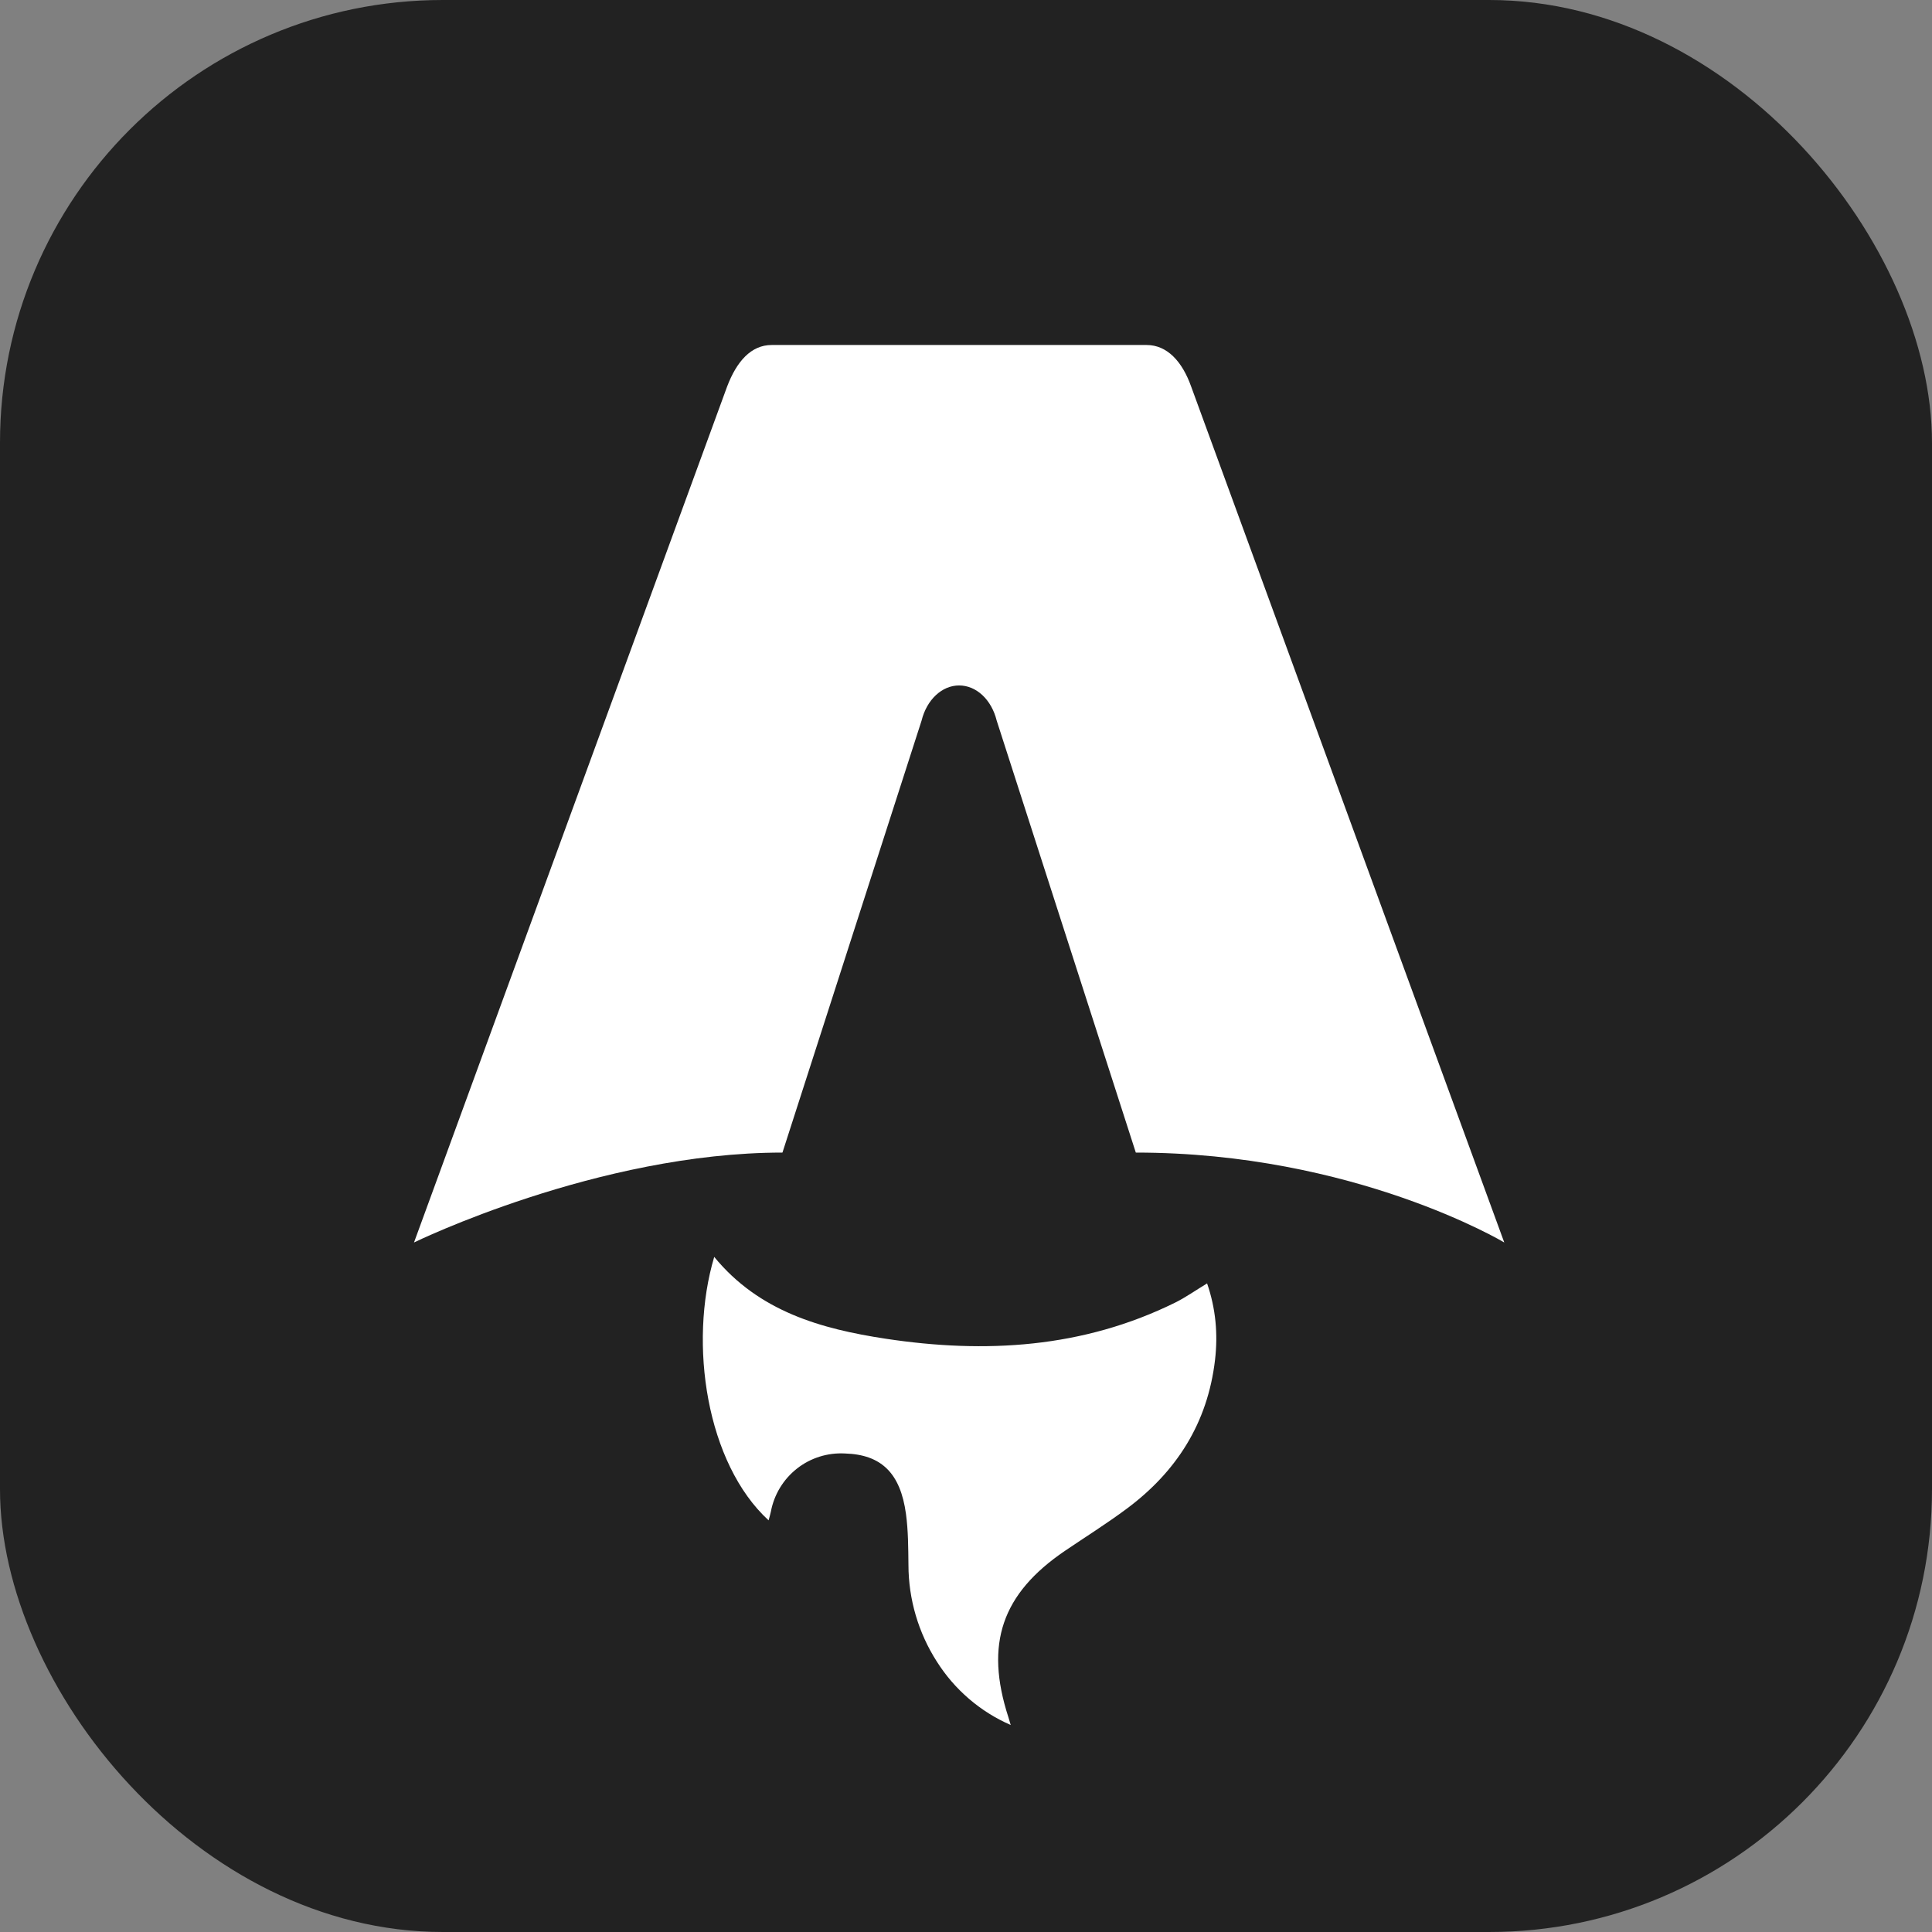 <svg width="28" height="28" viewBox="0 0 28 28" fill="none" xmlns="http://www.w3.org/2000/svg">
<rect x="0" y="0" width="28" height="28" fill="#808080" stroke="none"/>
<g clip-path="url(#clip0_591_42)">
<rect width="28" height="28" fill="#222222"/>
<path d="M11.14 22.035C10.239 21.209 9.976 19.474 10.351 18.216C11.001 19.009 11.903 19.26 12.837 19.402C14.277 19.62 15.693 19.539 17.032 18.878C17.185 18.802 17.327 18.701 17.494 18.6C17.62 18.965 17.653 19.334 17.609 19.71C17.502 20.625 17.049 21.332 16.326 21.868C16.037 22.083 15.732 22.274 15.434 22.476C14.518 23.098 14.27 23.826 14.614 24.886L14.648 25C14.207 24.808 13.835 24.488 13.578 24.082C13.31 23.664 13.167 23.178 13.166 22.681C13.163 22.433 13.163 22.184 13.13 21.941C13.049 21.346 12.77 21.081 12.247 21.065C11.996 21.051 11.748 21.128 11.55 21.284C11.353 21.439 11.218 21.661 11.172 21.908C11.163 21.947 11.152 21.989 11.139 22.034M6 18.007C6 18.007 8.666 16.704 11.34 16.704L13.356 10.444C13.431 10.14 13.652 9.934 13.9 9.934C14.15 9.934 14.37 10.14 14.445 10.444L16.461 16.704C19.628 16.704 21.801 18.007 21.801 18.007L17.263 5.602C17.133 5.236 16.913 5 16.618 5H11.183C10.887 5 10.677 5.236 10.538 5.602C10.528 5.626 6 18.007 6 18.007Z" fill="white"/>
</g>
<defs>
<clipPath id="clip0_591_42">
<rect width="28" height="28" rx="6.417" fill="white"/>
</clipPath>
</defs>
</svg>
